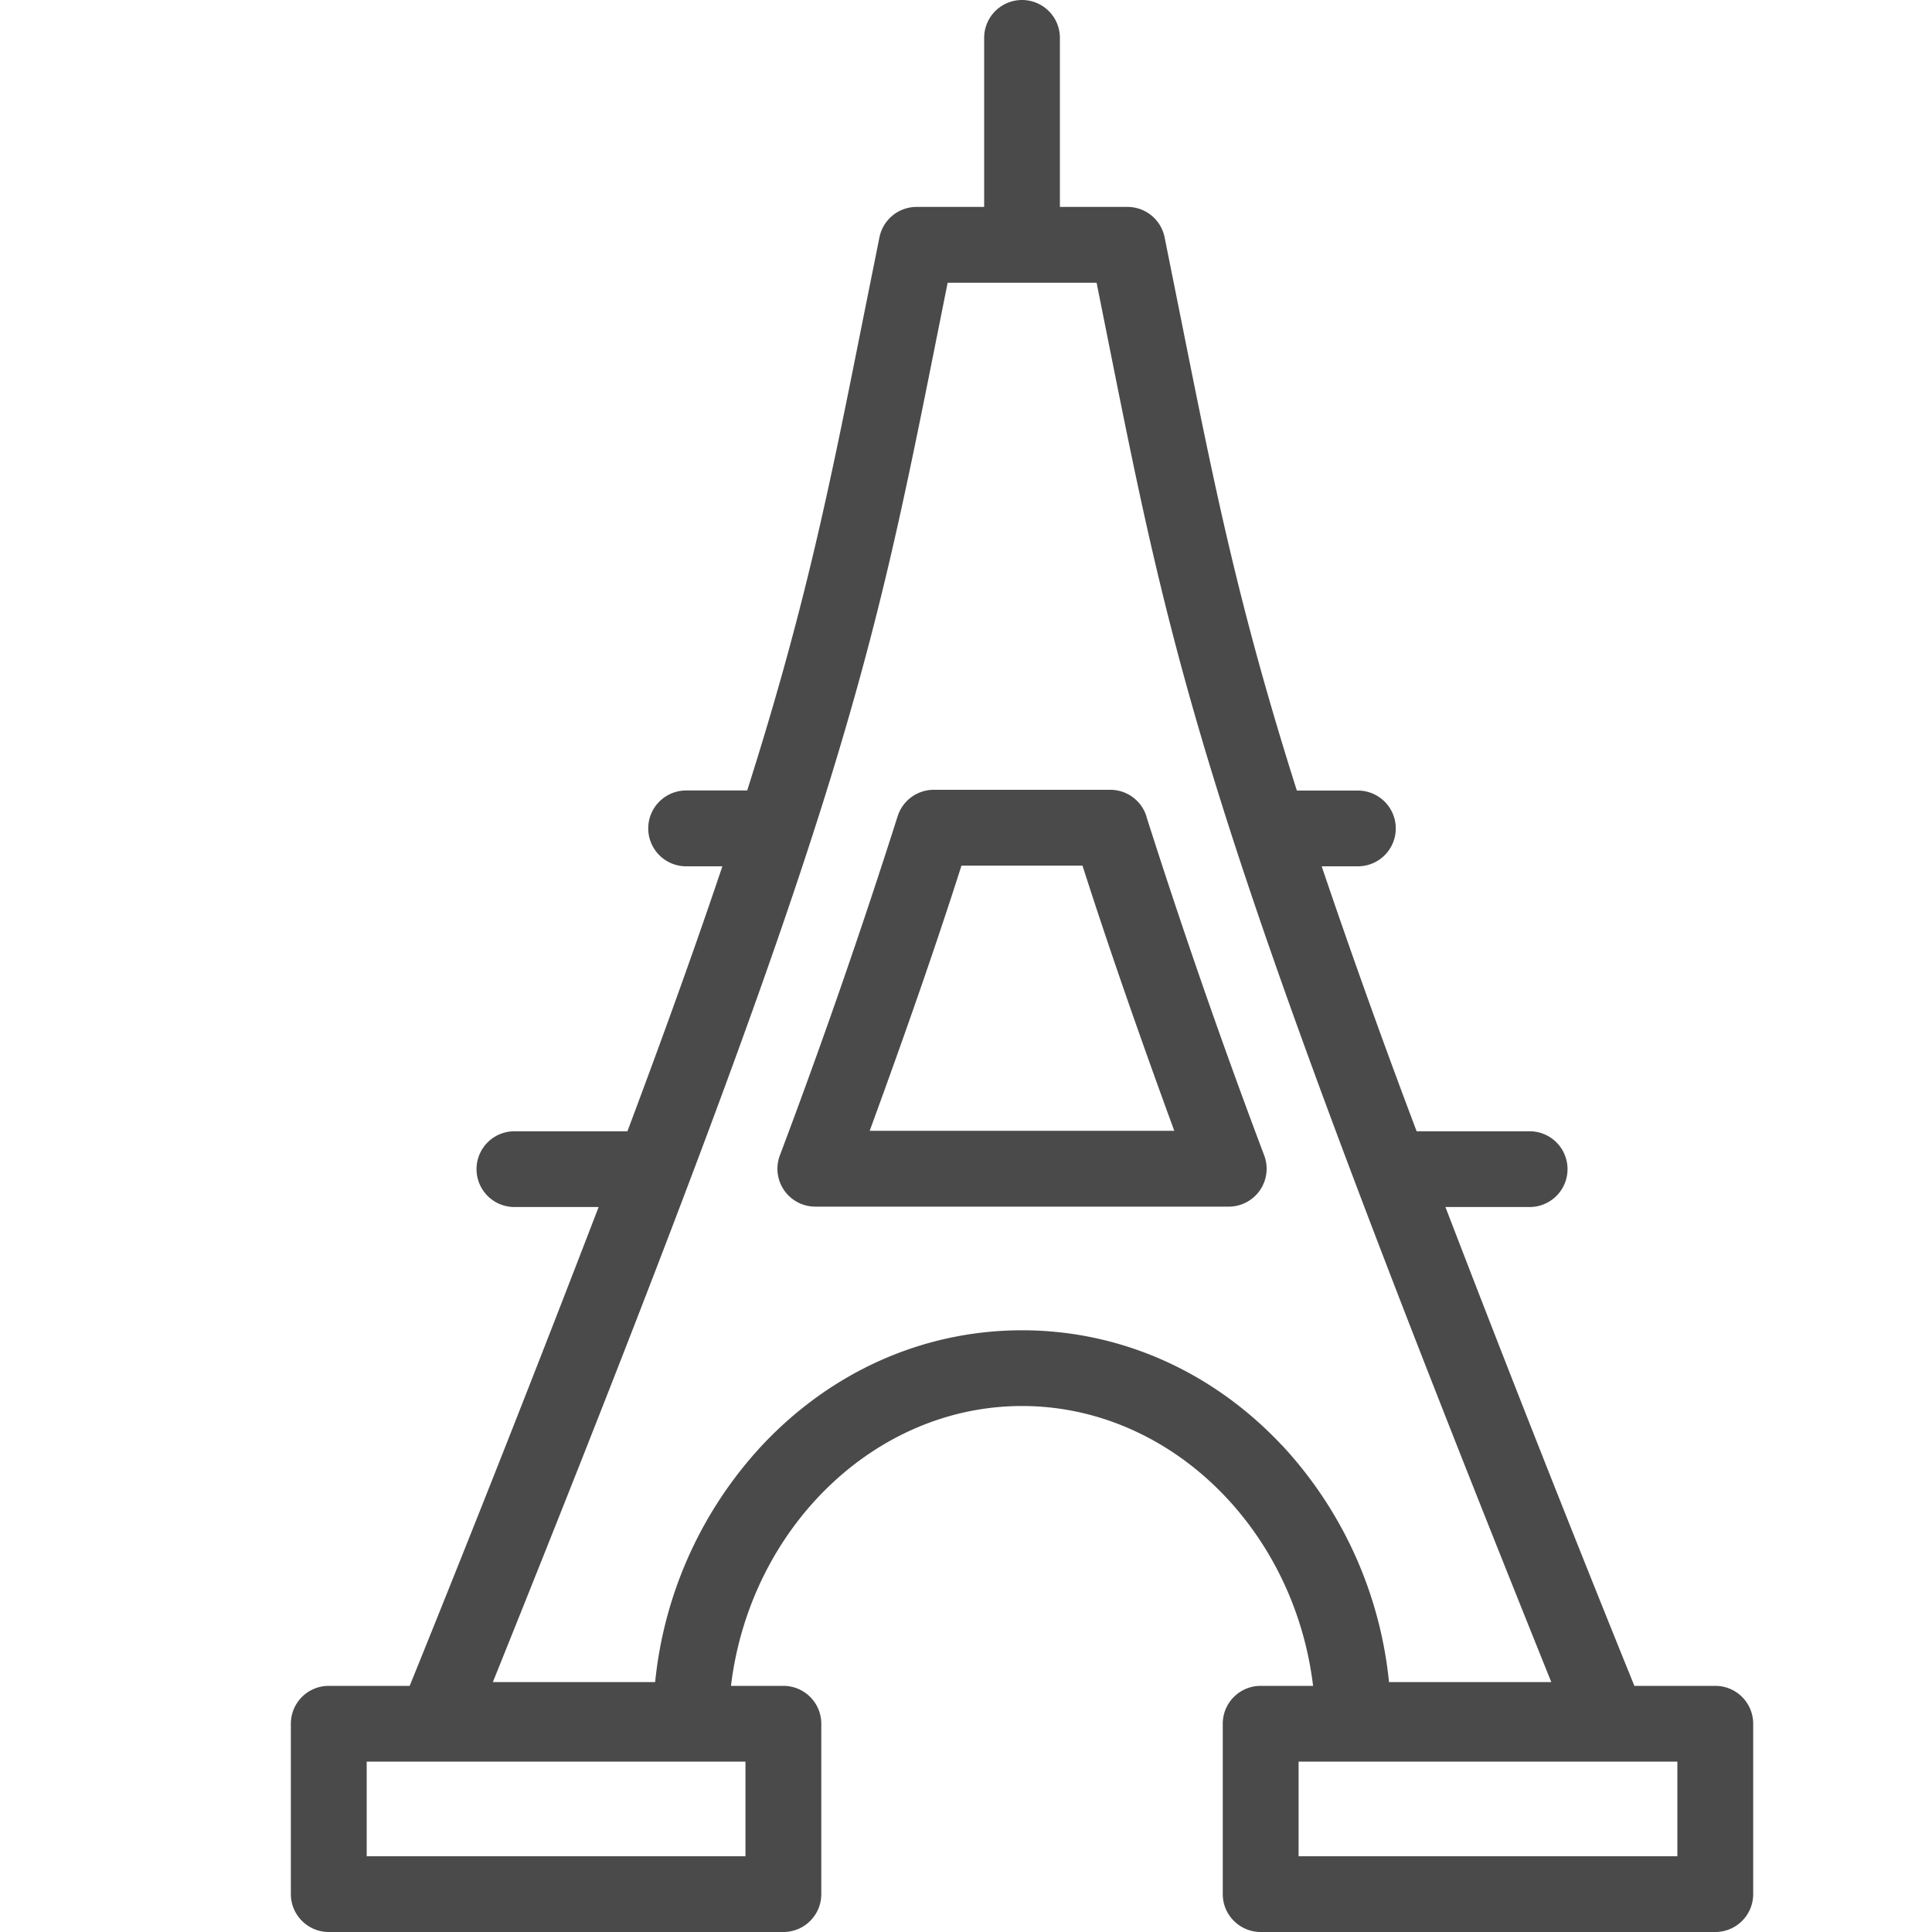 <svg xmlns="http://www.w3.org/2000/svg" width="20" height="20" viewBox="0 0 20 20">
    <g fill="none" fill-rule="evenodd">
        <path fill="#4A4A4A" fill-rule="nonzero" d="M17.756 17.452h-.837a295.117 295.117 0 0 1-1.956-4.957h.872a.392.392 0 1 0 0-.784h-1.17a83.944 83.944 0 0 1-.983-2.743h.375a.392.392 0 1 0 0-.784h-.632c-.605-1.906-.85-3.136-1.195-4.86l-.174-.867a.392.392 0 0 0-.385-.315h-.699V.392a.392.392 0 0 0-.784 0v1.75h-.7a.392.392 0 0 0-.384.315l-.174.866c-.344 1.725-.59 2.955-1.195 4.86h-.632a.392.392 0 1 0 0 .785h.375c-.262.78-.582 1.675-.983 2.743h-1.17a.392.392 0 1 0 0 .784h.872a294.516 294.516 0 0 1-1.956 4.957h-.837a.392.392 0 0 0-.393.392v1.764c0 .216.176.392.393.392h4.705a.392.392 0 0 0 .393-.392v-1.764a.392.392 0 0 0-.393-.392h-.542c.196-1.627 1.483-2.897 3.013-2.897 1.53 0 2.817 1.27 3.013 2.897h-.542a.392.392 0 0 0-.393.392v1.764c0 .216.176.392.393.392h4.705a.392.392 0 0 0 .393-.392v-1.764a.392.392 0 0 0-.393-.392zm-10.039.784v.98H3.796v-.98h3.921zm5.551-3.277c-.72-.766-1.675-1.188-2.688-1.188-1.013 0-1.968.422-2.688 1.188a4.215 4.215 0 0 0-1.11 2.454h-1.68C8.702 8.471 9 6.98 9.7 3.477l.11-.55h1.542l.11.55c.7 3.503.997 4.994 4.597 13.936h-1.68a4.215 4.215 0 0 0-1.11-2.454zm4.096 4.257h-3.921v-.98h3.921v.98z"/>
        <path fill="#4A4A4A" fill-rule="nonzero" d="M11.868 8.451a.392.392 0 0 0-.374-.275H9.667a.392.392 0 0 0-.375.275 71.151 71.151 0 0 1-1.219 3.51.392.392 0 0 0 .368.53h4.279a.392.392 0 0 0 .367-.53 71.096 71.096 0 0 1-1.22-3.51zm-2.865 3.255c.38-1.038.694-1.942.95-2.745h1.253c.257.803.57 1.707.95 2.745H9.004z"/>
        <path d="M0 0h20v20H0z"/>
    </g>
</svg>
